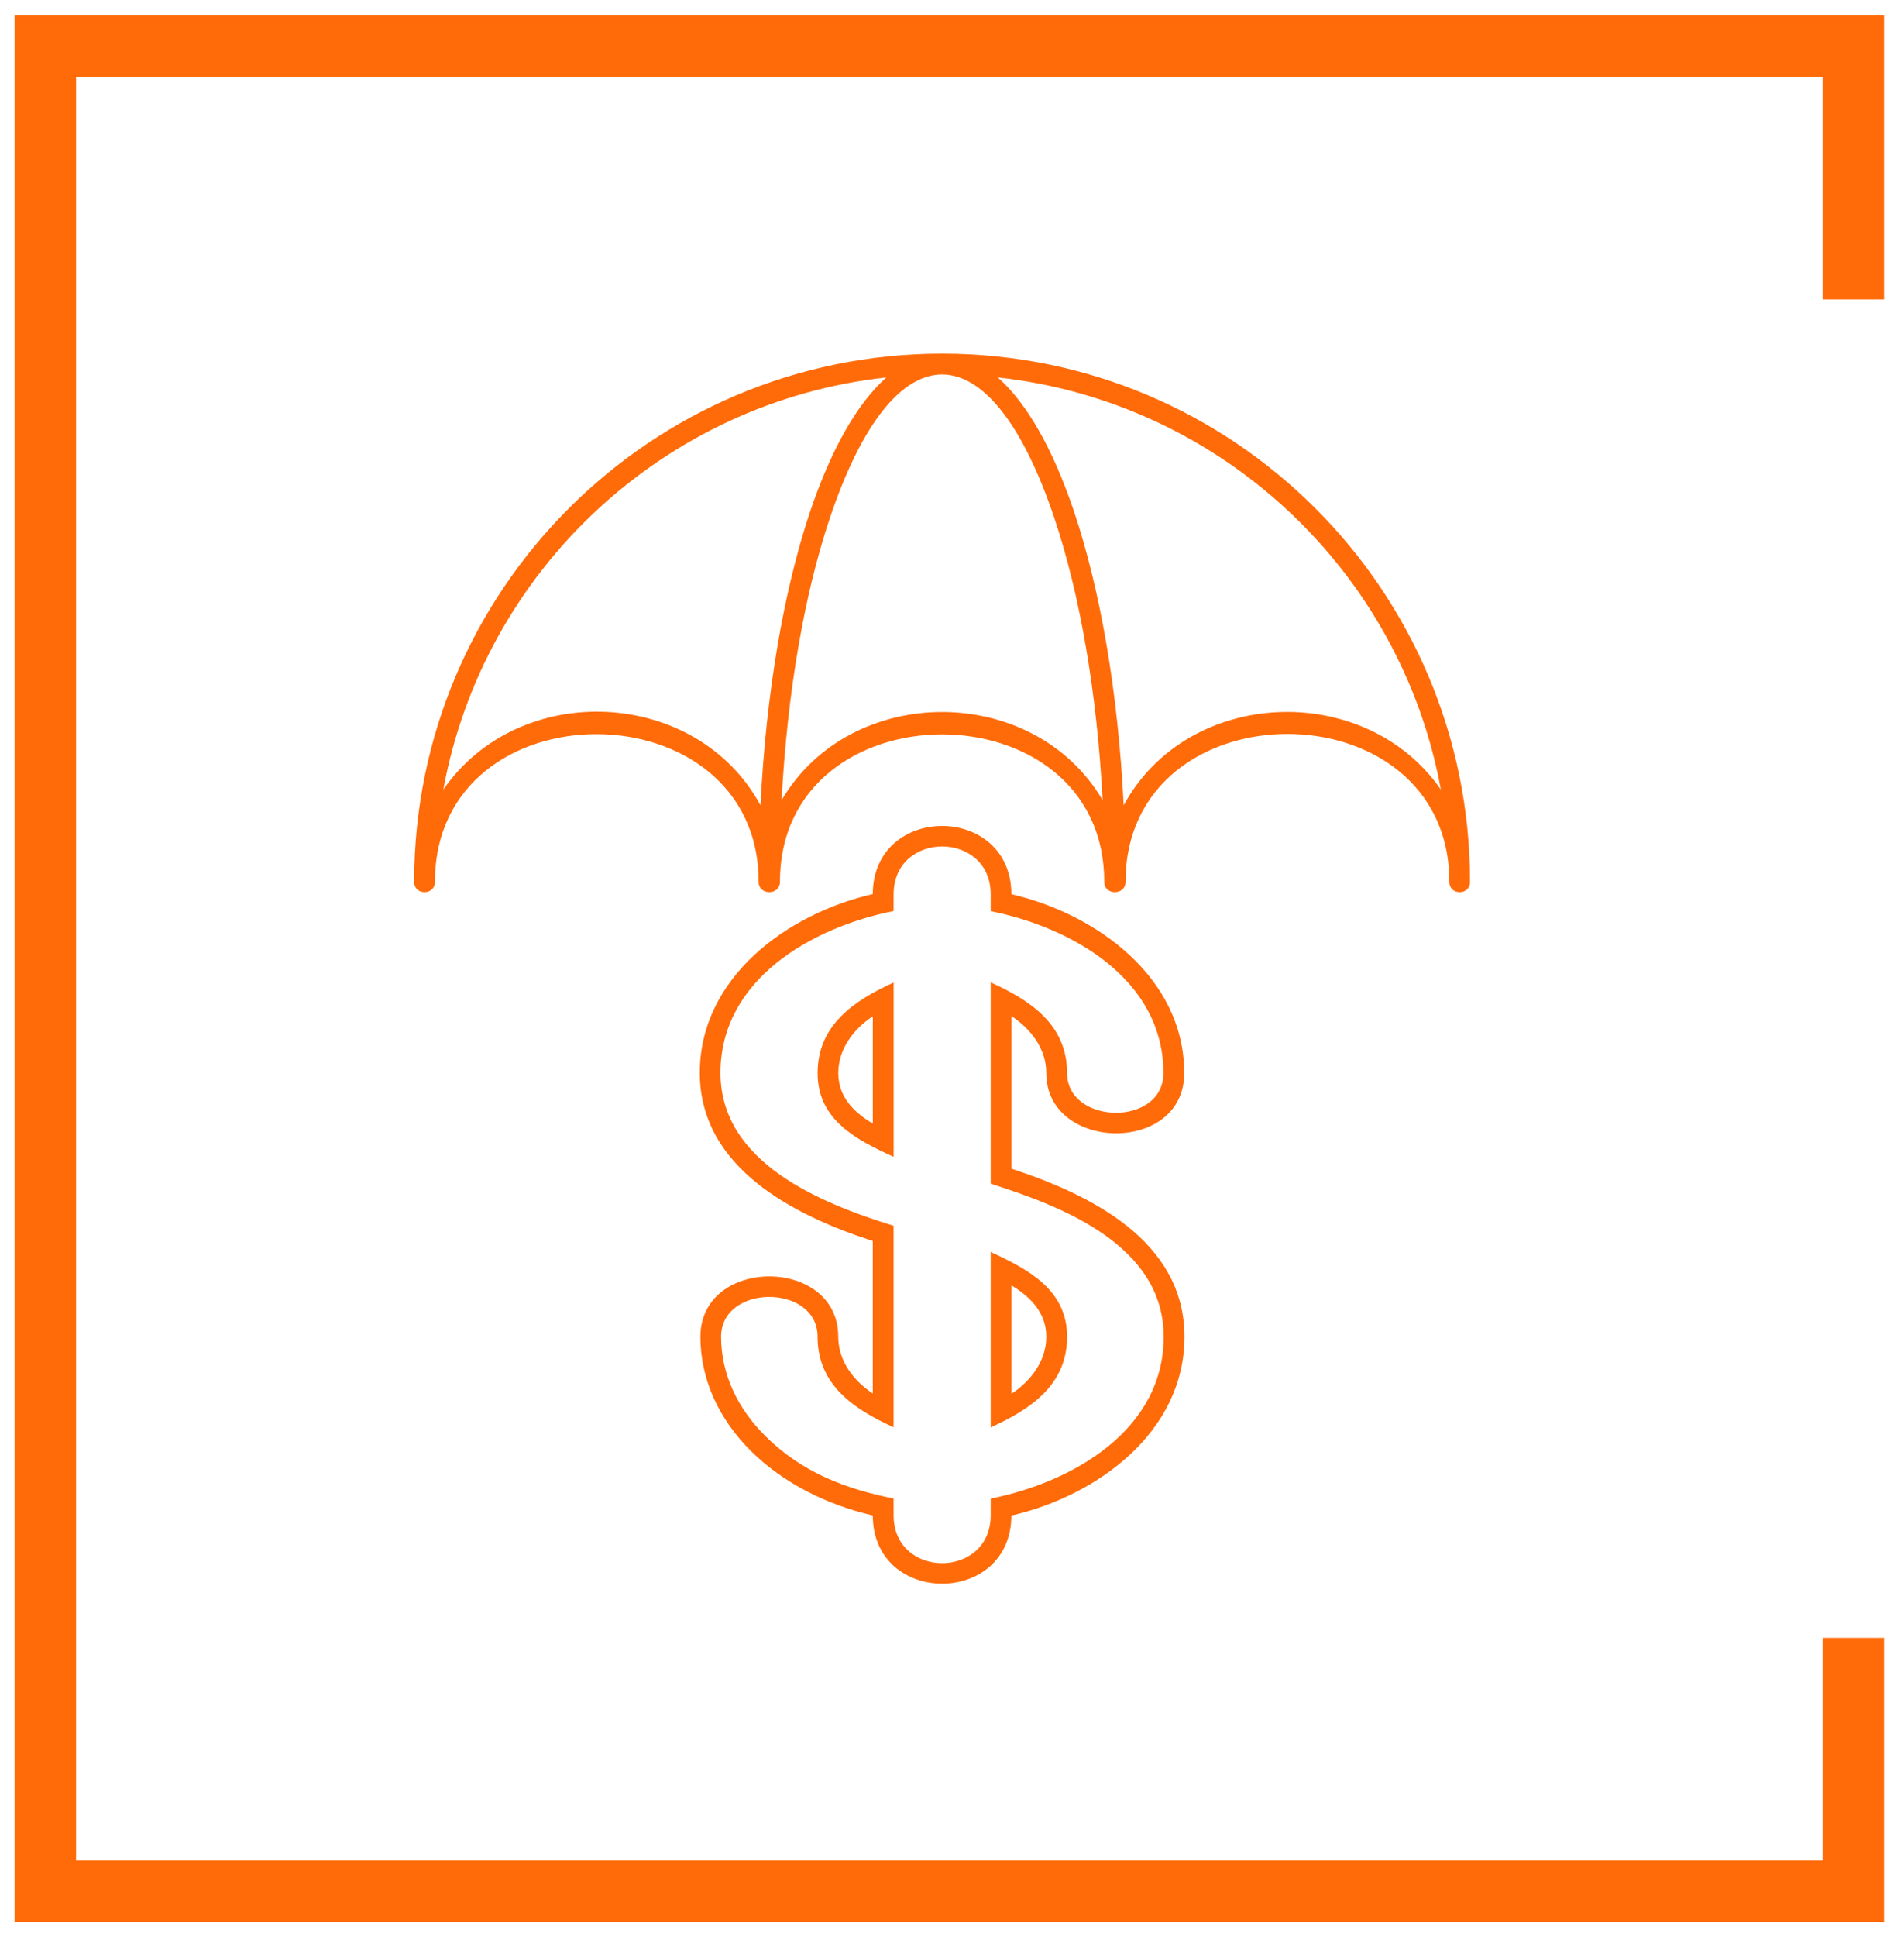 <svg width="59" height="60" viewBox="0 0 61 63" fill="none" xmlns="http://www.w3.org/2000/svg">
<g clip-path="url(#clip0)">
<path d="M13.677 28.678C13.677 29.124 13 29.124 13 28.678C13 19.193 20.693 11.5 30.178 11.5C39.667 11.5 47.355 19.193 47.355 28.678C47.355 29.124 46.682 29.124 46.682 28.678C46.682 22.266 36.147 22.262 36.147 28.678C36.147 29.124 35.453 29.124 35.453 28.678C35.453 22.283 24.902 22.283 24.902 28.678C24.902 29.124 24.208 29.124 24.208 28.678C24.208 22.295 13.677 22.25 13.677 28.678ZM24.269 26.188C24.452 22.498 25.032 19.189 25.875 16.662C26.548 14.655 27.4 13.13 28.365 12.274C21.122 13.065 15.259 18.556 13.949 25.677C16.443 22.08 22.201 22.368 24.269 26.188ZM35.401 26.021C35.214 22.473 34.65 19.298 33.839 16.877C31.747 10.612 28.608 10.612 26.516 16.877C25.705 19.298 25.145 22.473 24.955 26.021C27.205 22.198 33.15 22.198 35.401 26.021ZM46.406 25.677C45.101 18.556 39.237 13.065 31.99 12.274C32.959 13.13 33.807 14.655 34.48 16.662C35.324 19.189 35.904 22.498 36.086 26.188C38.166 22.348 43.941 22.12 46.406 25.677Z" fill="#FF6B09"/>
<path d="M27.923 36.538V33.049C27.295 33.467 26.8 34.112 26.8 34.899C26.8 35.666 27.303 36.172 27.923 36.538ZM28.601 37.62C27.396 37.069 26.127 36.424 26.127 34.899C26.127 33.325 27.323 32.538 28.601 31.95V37.62Z" fill="#FF6B09"/>
<path d="M32.432 41.8V45.328C33.069 44.906 33.567 44.258 33.567 43.471C33.567 42.696 33.056 42.173 32.432 41.8ZM31.759 40.713C32.967 41.273 34.245 41.938 34.245 43.471C34.245 45.048 33.04 45.835 31.759 46.419V40.713Z" fill="#FF6B09"/>
<path d="M32.432 29.079C35.206 29.72 38.056 31.796 38.056 34.898C38.056 37.555 33.567 37.457 33.567 34.898C33.567 34.108 33.069 33.459 32.432 33.041V38.005C34.999 38.844 38.064 40.349 38.064 43.471C38.064 46.578 35.214 48.65 32.432 49.286C32.42 52.243 27.931 52.239 27.922 49.282C26.341 48.917 24.966 48.179 23.973 47.202C22.931 46.172 22.314 44.878 22.314 43.471C22.314 40.855 26.799 40.855 26.799 43.471C26.799 44.254 27.294 44.899 27.922 45.316V40.357C25.376 39.533 22.294 37.984 22.294 34.89C22.294 31.784 25.145 29.712 27.922 29.075C27.935 26.119 32.424 26.123 32.432 29.079ZM28.6 29.087V29.627C25.96 30.15 22.967 31.841 22.967 34.89C22.967 37.822 26.252 39.136 28.6 39.862V46.415C27.33 45.835 26.126 45.053 26.126 43.471C26.126 41.744 22.987 41.744 22.987 43.471C22.987 44.692 23.531 45.819 24.447 46.719C25.611 47.871 27.022 48.419 28.6 48.731V49.274C28.6 51.355 31.759 51.355 31.759 49.274V48.735C34.407 48.208 37.387 46.517 37.387 43.471C37.387 40.511 34.111 39.237 31.759 38.495V32.469V31.946C33.032 32.526 34.245 33.309 34.245 34.898C34.245 36.581 37.379 36.65 37.379 34.898C37.379 31.853 34.403 30.158 31.759 29.631V29.087C31.759 27.007 28.6 27.007 28.6 29.087Z" fill="#FF6B09"/>
</g>
<path d="M59.824 9.735V1.5H1V61.5H59.824V53.265" stroke="#FF6B09" stroke-width="2"/>
<defs>
<clipPath id="clip0">
<rect width="35" height="40" fill="white" transform="translate(13 11.5)"/>
</clipPath>
</defs>
</svg>
